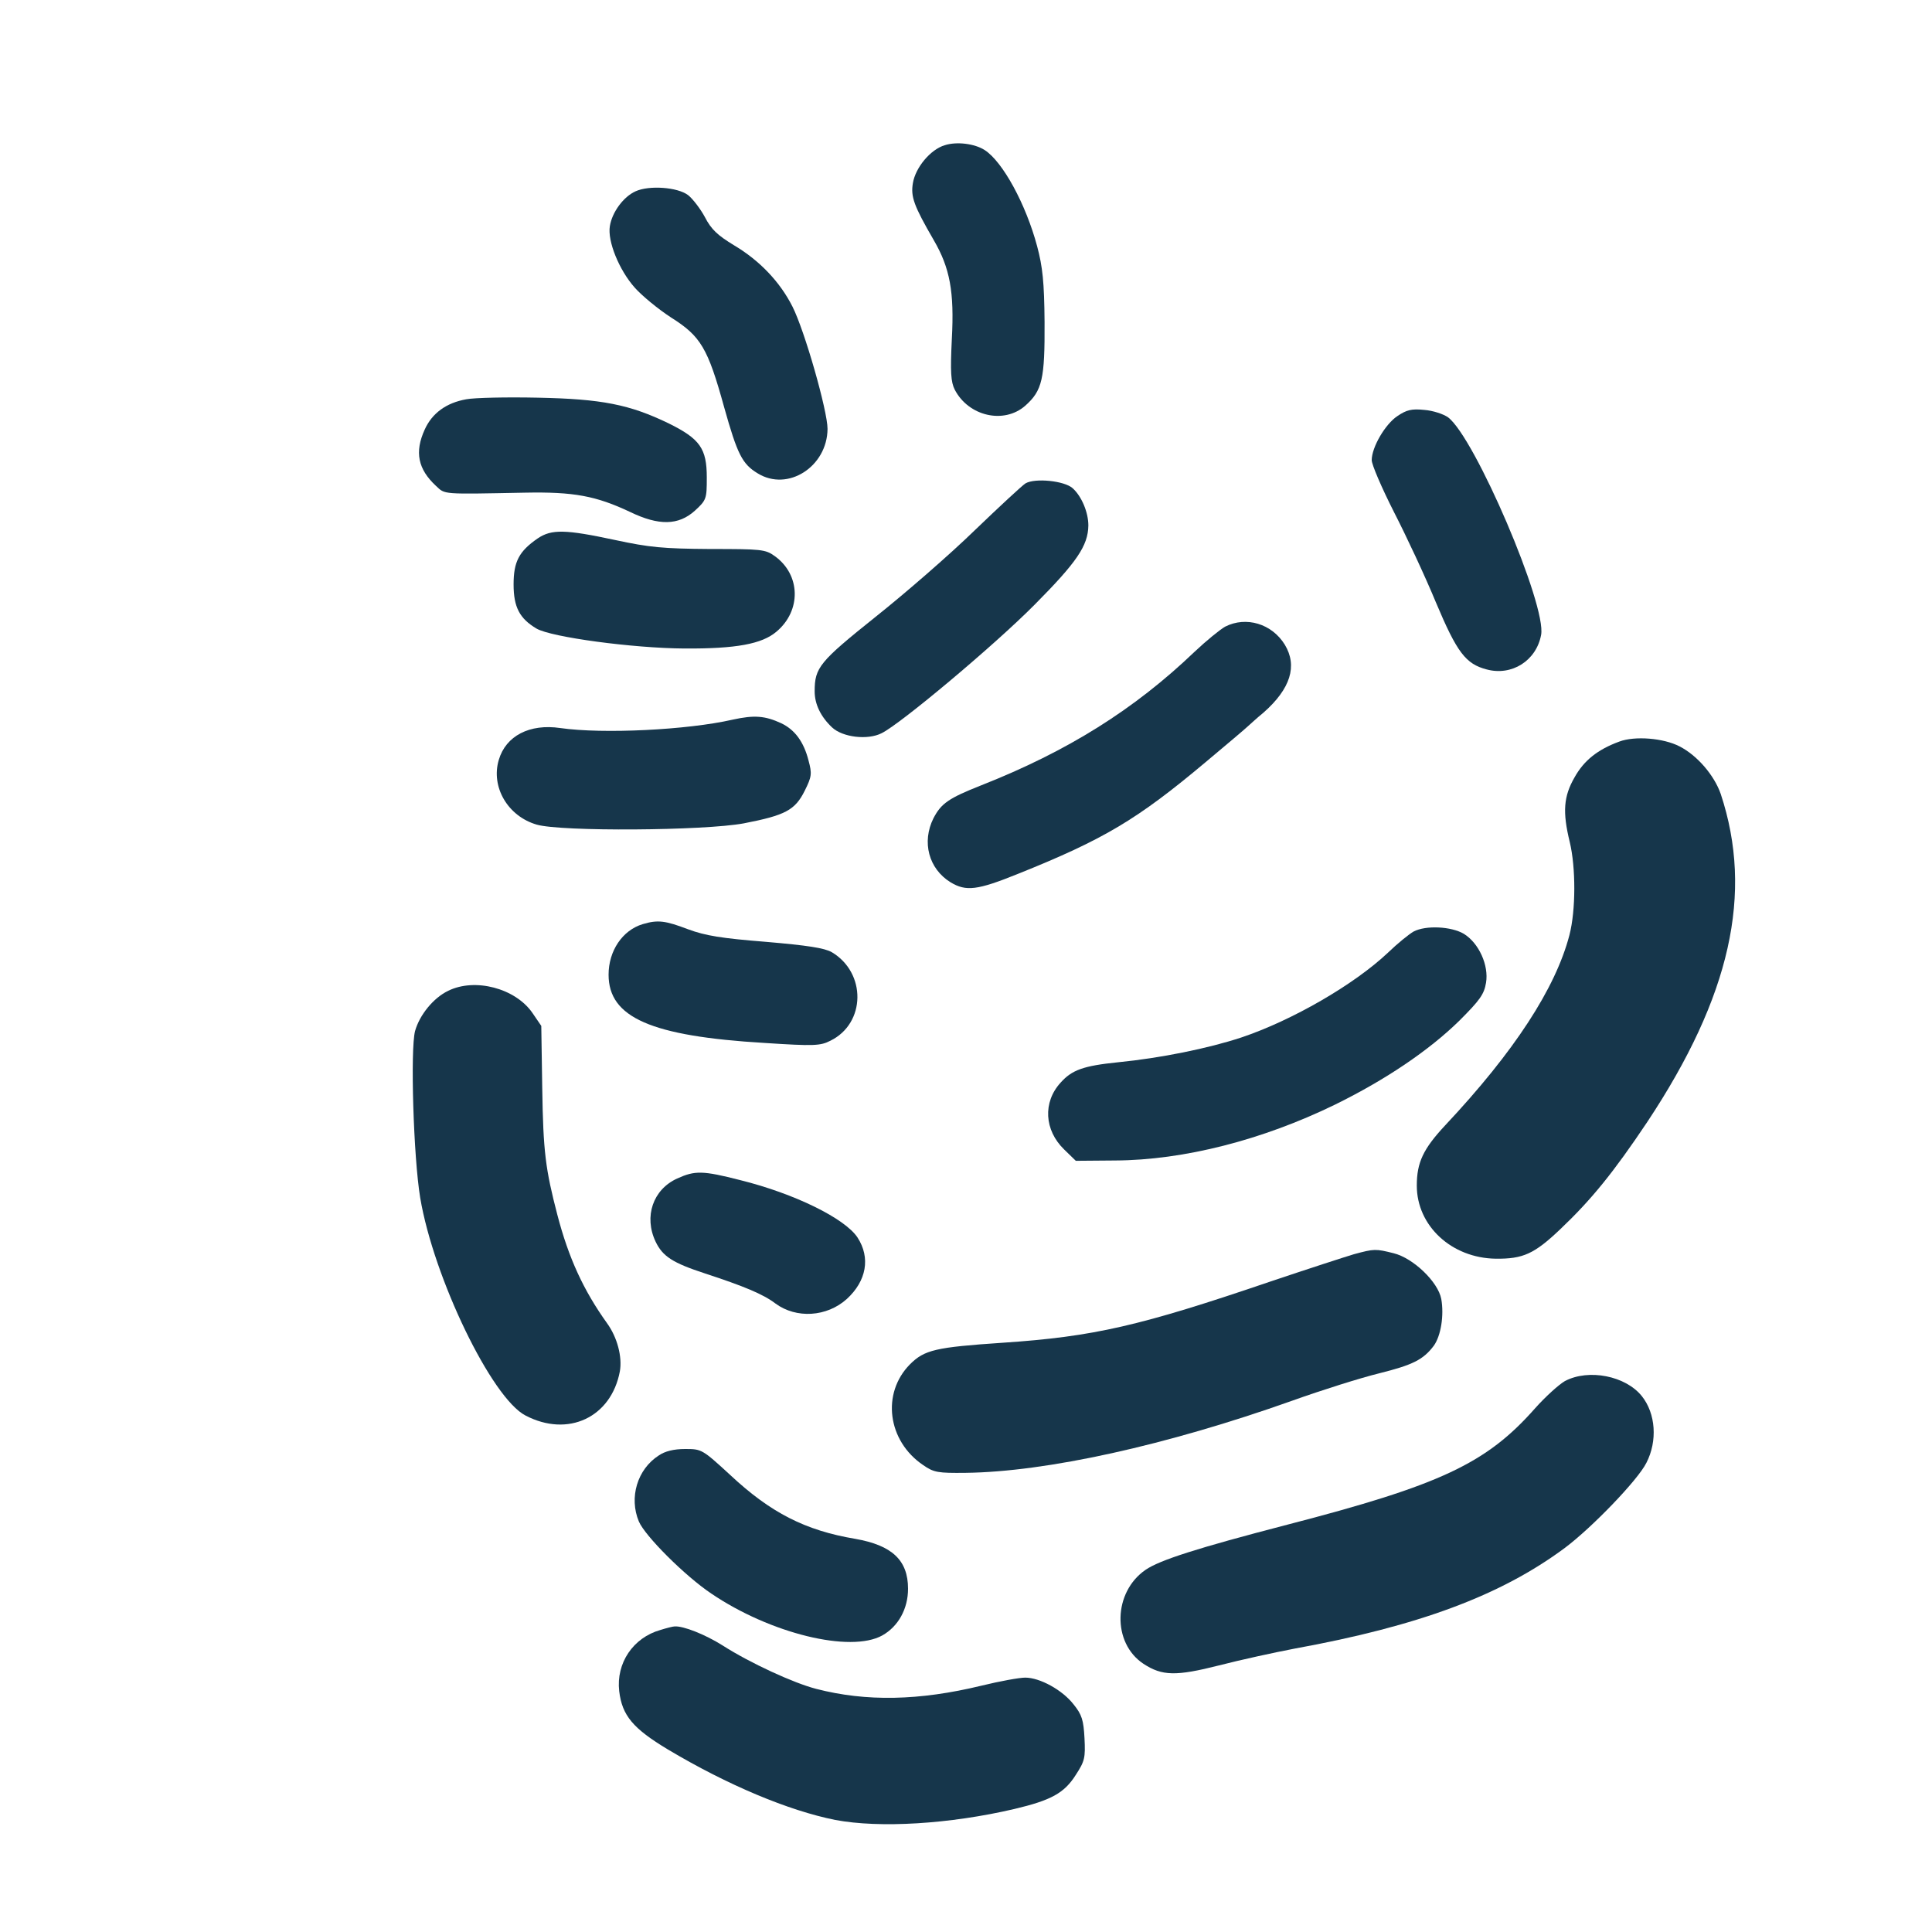 <?xml version="1.0" standalone="no"?>
<!DOCTYPE svg PUBLIC "-//W3C//DTD SVG 20010904//EN"
 "http://www.w3.org/TR/2001/REC-SVG-20010904/DTD/svg10.dtd">
<svg version="1.0" xmlns="http://www.w3.org/2000/svg"
 width="600pt" height="600pt" viewBox="0 0 600 600"
 preserveAspectRatio="xMidYMid meet">
<g transform="translate(0,600) scale(0.1,-0.1)"
fill="#16364b" stroke="none">
<path d="M2934 5549 c-44 -13 -91 -69 -99 -118 -7 -42 3 -70 65 -177 50 -86
64 -160 56 -307 -5 -103 -3 -133 9 -157 43 -83 153 -108 219 -50 53 47 61 83
60 260 -1 124 -6 171 -23 235 -35 131 -107 263 -163 299 -31 20 -87 27 -124
15z"/>
<path d="M1974 5406 c-38 -17 -73 -65 -80 -108 -8 -47 29 -137 77 -191 22 -25
73 -67 113 -93 92 -58 114 -94 165 -279 41 -146 56 -176 104 -205 94 -58 216
21 217 138 0 56 -71 305 -109 380 -39 77 -102 143 -181 190 -51 31 -71 49 -91
88 -14 26 -38 57 -52 68 -33 25 -121 31 -163 12z"/>
<path d="M1448 4760 c-62 -11 -106 -43 -129 -94 -32 -70 -21 -123 35 -175 29
-27 16 -26 276 -21 152 3 221 -10 327 -60 89 -43 150 -42 201 4 36 33 37 37
37 103 0 90 -21 120 -118 168 -122 59 -208 76 -407 80 -96 2 -196 0 -222 -5z"/>
<path d="M4340 4708 c-38 -25 -80 -97 -80 -137 0 -14 31 -86 69 -161 38 -74
97 -200 130 -280 66 -157 93 -192 158 -209 78 -21 154 27 169 107 18 91 -206
614 -289 676 -14 10 -47 21 -74 23 -39 4 -55 0 -83 -19z"/>
<path d="M3185 4499 c-11 -7 -82 -73 -158 -146 -76 -74 -214 -194 -307 -268
-175 -140 -190 -158 -190 -232 0 -40 19 -79 54 -112 33 -31 111 -40 154 -18
59 29 350 273 475 399 131 132 166 183 167 246 0 41 -21 91 -49 116 -26 23
-116 32 -146 15z"/>
<path d="M1670 4328 c-58 -40 -75 -72 -75 -143 0 -71 19 -106 71 -137 46 -27
300 -61 459 -62 161 -1 241 14 286 52 78 65 76 177 -5 235 -29 21 -42 22 -201
22 -146 1 -188 5 -295 28 -154 33 -197 34 -240 5z"/>
<path d="M3805 4054 c-16 -9 -59 -44 -95 -78 -187 -179 -394 -309 -663 -415
-101 -40 -124 -56 -148 -102 -37 -74 -15 -157 53 -199 48 -29 83 -25 209 26
267 107 371 169 583 347 67 56 126 106 132 112 6 5 27 25 48 42 84 74 106 145
66 211 -40 65 -120 89 -185 56z"/>
<path d="M2275 3765 c-140 -32 -402 -45 -535 -26 -95 14 -169 -24 -191 -99
-25 -84 28 -175 118 -201 76 -22 519 -19 643 4 129 25 159 41 189 101 22 44
23 53 12 94 -15 59 -43 96 -85 116 -50 23 -83 26 -151 11z"/>
<path d="M5029 3697 c-68 -25 -110 -59 -139 -111 -34 -59 -38 -107 -15 -201
19 -79 19 -212 -1 -289 -43 -165 -171 -362 -386 -591 -68 -73 -88 -115 -88
-187 0 -125 108 -225 245 -227 85 -1 120 15 200 91 97 92 166 177 271 334 258
389 330 710 228 1018 -20 58 -73 120 -128 148 -50 26 -139 33 -187 15z"/>
<path d="M1996 3130 c-63 -19 -106 -83 -106 -157 0 -133 132 -191 485 -212
153 -10 173 -9 204 7 110 54 112 211 4 275 -23 13 -76 21 -204 32 -138 11
-188 19 -242 39 -71 27 -94 30 -141 16z"/>
<path d="M4390 3107 c-14 -8 -50 -37 -80 -66 -105 -99 -297 -210 -455 -263
-103 -34 -251 -64 -383 -77 -108 -11 -143 -24 -178 -63 -56 -61 -51 -148 11
-208 l36 -35 122 1 c214 1 458 64 682 173 157 77 292 168 387 261 64 64 77 82
83 118 9 54 -22 123 -69 152 -39 23 -118 27 -156 7z"/>
<path d="M1392 2923 c-46 -22 -89 -75 -103 -125 -15 -57 -5 -391 16 -518 42
-249 222 -622 327 -676 132 -69 266 -6 293 137 8 45 -8 106 -40 150 -73 102
-119 202 -154 336 -37 142 -44 196 -47 393 l-3 194 -28 41 c-53 76 -178 109
-261 68z"/>
<path d="M2103 2340 c-75 -34 -104 -118 -67 -196 22 -46 53 -66 154 -99 119
-39 180 -64 218 -93 65 -48 160 -42 222 14 61 56 74 128 33 191 -39 59 -195
136 -364 178 -117 30 -141 30 -196 5z"/>
<path d="M4205 2105 c-27 -8 -144 -46 -260 -85 -405 -138 -548 -171 -831 -190
-208 -14 -243 -22 -288 -67 -89 -90 -70 -238 41 -313 33 -23 46 -25 132 -24
250 3 623 85 1014 224 92 33 213 71 270 85 104 26 137 42 170 86 22 31 32 94
23 145 -10 53 -87 127 -148 142 -56 14 -60 14 -123 -3z"/>
<path d="M4860 1711 c-19 -11 -61 -49 -93 -85 -151 -171 -294 -238 -769 -361
-281 -73 -396 -110 -440 -140 -101 -69 -105 -227 -7 -292 58 -38 101 -39 235
-5 66 17 171 40 234 52 385 70 641 165 840 313 84 63 226 210 253 264 35 68
29 153 -14 207 -50 63 -165 86 -239 47z"/>
<path d="M2046 1480 c-67 -43 -93 -131 -62 -205 19 -45 143 -169 225 -224 183
-124 432 -185 531 -130 50 28 80 83 80 145 0 89 -50 135 -164 155 -155 26
-263 81 -389 199 -86 79 -88 80 -139 80 -36 0 -63 -7 -82 -20z"/>
<path d="M2051 938 c-85 -24 -138 -103 -128 -190 9 -76 43 -116 151 -181 186
-111 375 -190 520 -219 138 -26 355 -13 556 34 114 27 155 49 191 106 28 43
30 53 27 114 -3 56 -8 73 -34 105 -35 45 -105 83 -150 83 -18 0 -79 -11 -136
-25 -194 -47 -358 -50 -513 -10 -70 18 -205 80 -291 135 -54 34 -122 61 -149
59 -5 0 -25 -5 -44 -11z"/>
</g>
</svg>
